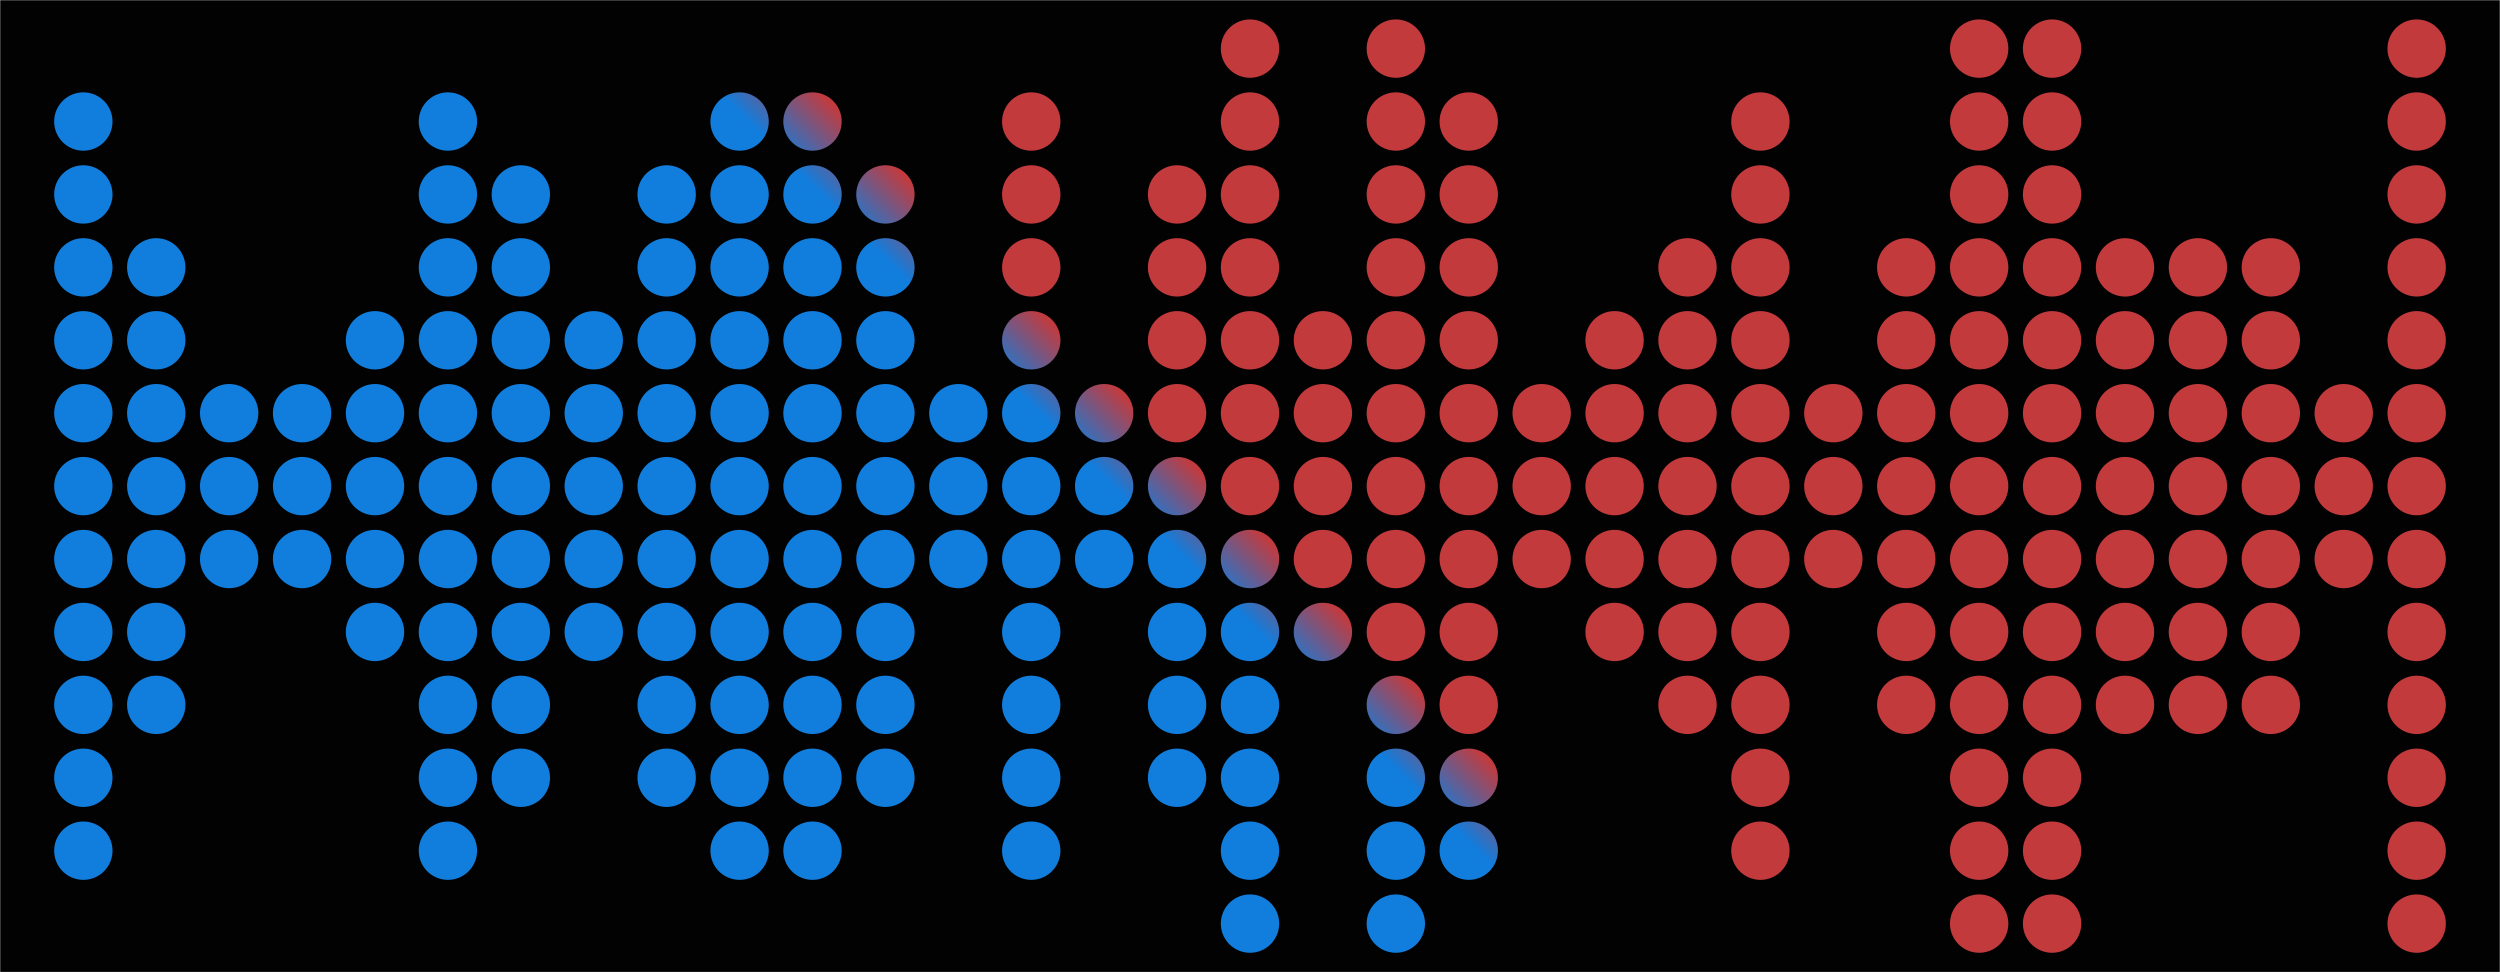 <svg xmlns="http://www.w3.org/2000/svg" version="1.1" xmlns:xlink="http://www.w3.org/1999/xlink" xmlns:svgjs="http://svgjs.com/svgjs" width="1440" height="560" preserveAspectRatio="none" viewBox="0 0 1440 560"><g mask="url(&quot;#SvgjsMask1416&quot;)" fill="none"><rect width="1440" height="560" x="0" y="0" fill="rgba(2, 2, 2, 1)"></rect><g transform="translate(0, 0)"><path d="M31.2 280 a16.8 16.8 0 1 0 33.6 0 a16.8 16.8 0 1 0 -33.6 0zM31.2 238 a16.8 16.8 0 1 0 33.6 0 a16.8 16.8 0 1 0 -33.6 0zM31.2 322 a16.8 16.8 0 1 0 33.6 0 a16.8 16.8 0 1 0 -33.6 0zM31.2 196 a16.8 16.8 0 1 0 33.6 0 a16.8 16.8 0 1 0 -33.6 0zM31.2 364 a16.8 16.8 0 1 0 33.6 0 a16.8 16.8 0 1 0 -33.6 0zM31.2 154 a16.8 16.8 0 1 0 33.6 0 a16.8 16.8 0 1 0 -33.6 0zM31.2 406 a16.8 16.8 0 1 0 33.6 0 a16.8 16.8 0 1 0 -33.6 0zM31.2 112 a16.8 16.8 0 1 0 33.6 0 a16.8 16.8 0 1 0 -33.6 0zM31.2 448 a16.8 16.8 0 1 0 33.6 0 a16.8 16.8 0 1 0 -33.6 0zM31.2 70 a16.8 16.8 0 1 0 33.6 0 a16.8 16.8 0 1 0 -33.6 0zM31.2 490 a16.8 16.8 0 1 0 33.6 0 a16.8 16.8 0 1 0 -33.6 0z" fill="url(#SvgjsLinearGradient1417)"></path><path d="M73.2 280 a16.8 16.8 0 1 0 33.6 0 a16.8 16.8 0 1 0 -33.6 0zM73.2 238 a16.8 16.8 0 1 0 33.6 0 a16.8 16.8 0 1 0 -33.6 0zM73.2 322 a16.8 16.8 0 1 0 33.6 0 a16.8 16.8 0 1 0 -33.6 0zM73.2 196 a16.8 16.8 0 1 0 33.6 0 a16.8 16.8 0 1 0 -33.6 0zM73.2 364 a16.8 16.8 0 1 0 33.6 0 a16.8 16.8 0 1 0 -33.6 0zM73.2 154 a16.8 16.8 0 1 0 33.6 0 a16.8 16.8 0 1 0 -33.6 0zM73.2 406 a16.8 16.8 0 1 0 33.6 0 a16.8 16.8 0 1 0 -33.6 0z" fill="url(#SvgjsLinearGradient1417)"></path><path d="M115.2 280 a16.8 16.8 0 1 0 33.6 0 a16.8 16.8 0 1 0 -33.6 0zM115.2 238 a16.8 16.8 0 1 0 33.6 0 a16.8 16.8 0 1 0 -33.6 0zM115.2 322 a16.8 16.8 0 1 0 33.6 0 a16.8 16.8 0 1 0 -33.6 0z" fill="url(#SvgjsLinearGradient1417)"></path><path d="M157.2 280 a16.8 16.8 0 1 0 33.6 0 a16.8 16.8 0 1 0 -33.6 0zM157.2 238 a16.8 16.8 0 1 0 33.6 0 a16.8 16.8 0 1 0 -33.6 0zM157.2 322 a16.8 16.8 0 1 0 33.6 0 a16.8 16.8 0 1 0 -33.6 0z" fill="url(#SvgjsLinearGradient1417)"></path><path d="M199.2 280 a16.8 16.8 0 1 0 33.6 0 a16.8 16.8 0 1 0 -33.6 0zM199.2 238 a16.8 16.8 0 1 0 33.6 0 a16.8 16.8 0 1 0 -33.6 0zM199.2 322 a16.8 16.8 0 1 0 33.6 0 a16.8 16.8 0 1 0 -33.6 0zM199.2 196 a16.8 16.8 0 1 0 33.6 0 a16.8 16.8 0 1 0 -33.6 0zM199.2 364 a16.8 16.8 0 1 0 33.6 0 a16.8 16.8 0 1 0 -33.6 0z" fill="url(#SvgjsLinearGradient1417)"></path><path d="M241.2 280 a16.8 16.8 0 1 0 33.6 0 a16.8 16.8 0 1 0 -33.6 0zM241.2 238 a16.8 16.8 0 1 0 33.6 0 a16.8 16.8 0 1 0 -33.6 0zM241.2 322 a16.8 16.8 0 1 0 33.6 0 a16.8 16.8 0 1 0 -33.6 0zM241.2 196 a16.8 16.8 0 1 0 33.6 0 a16.8 16.8 0 1 0 -33.6 0zM241.2 364 a16.8 16.8 0 1 0 33.6 0 a16.8 16.8 0 1 0 -33.6 0zM241.2 154 a16.8 16.8 0 1 0 33.6 0 a16.8 16.8 0 1 0 -33.6 0zM241.2 406 a16.8 16.8 0 1 0 33.6 0 a16.8 16.8 0 1 0 -33.6 0zM241.2 112 a16.8 16.8 0 1 0 33.6 0 a16.8 16.8 0 1 0 -33.6 0zM241.2 448 a16.8 16.8 0 1 0 33.6 0 a16.8 16.8 0 1 0 -33.6 0zM241.2 70 a16.8 16.8 0 1 0 33.6 0 a16.8 16.8 0 1 0 -33.6 0zM241.2 490 a16.8 16.8 0 1 0 33.6 0 a16.8 16.8 0 1 0 -33.6 0z" fill="url(#SvgjsLinearGradient1417)"></path><path d="M283.2 280 a16.8 16.8 0 1 0 33.6 0 a16.8 16.8 0 1 0 -33.6 0zM283.2 238 a16.8 16.8 0 1 0 33.6 0 a16.8 16.8 0 1 0 -33.6 0zM283.2 322 a16.8 16.8 0 1 0 33.6 0 a16.8 16.8 0 1 0 -33.6 0zM283.2 196 a16.8 16.8 0 1 0 33.6 0 a16.8 16.8 0 1 0 -33.6 0zM283.2 364 a16.8 16.8 0 1 0 33.6 0 a16.8 16.8 0 1 0 -33.6 0zM283.2 154 a16.8 16.8 0 1 0 33.6 0 a16.8 16.8 0 1 0 -33.6 0zM283.2 406 a16.8 16.8 0 1 0 33.6 0 a16.8 16.8 0 1 0 -33.6 0zM283.2 112 a16.8 16.8 0 1 0 33.6 0 a16.8 16.8 0 1 0 -33.6 0zM283.2 448 a16.8 16.8 0 1 0 33.6 0 a16.8 16.8 0 1 0 -33.6 0z" fill="url(#SvgjsLinearGradient1417)"></path><path d="M325.2 280 a16.8 16.8 0 1 0 33.6 0 a16.8 16.8 0 1 0 -33.6 0zM325.2 238 a16.8 16.8 0 1 0 33.6 0 a16.8 16.8 0 1 0 -33.6 0zM325.2 322 a16.8 16.8 0 1 0 33.6 0 a16.8 16.8 0 1 0 -33.6 0zM325.2 196 a16.8 16.8 0 1 0 33.6 0 a16.8 16.8 0 1 0 -33.6 0zM325.2 364 a16.8 16.8 0 1 0 33.6 0 a16.8 16.8 0 1 0 -33.6 0z" fill="url(#SvgjsLinearGradient1417)"></path><path d="M367.2 280 a16.8 16.8 0 1 0 33.6 0 a16.8 16.8 0 1 0 -33.6 0zM367.2 238 a16.8 16.8 0 1 0 33.6 0 a16.8 16.8 0 1 0 -33.6 0zM367.2 322 a16.8 16.8 0 1 0 33.6 0 a16.8 16.8 0 1 0 -33.6 0zM367.2 196 a16.8 16.8 0 1 0 33.6 0 a16.8 16.8 0 1 0 -33.6 0zM367.2 364 a16.8 16.8 0 1 0 33.6 0 a16.8 16.8 0 1 0 -33.6 0zM367.2 154 a16.8 16.8 0 1 0 33.6 0 a16.8 16.8 0 1 0 -33.6 0zM367.2 406 a16.8 16.8 0 1 0 33.6 0 a16.8 16.8 0 1 0 -33.6 0zM367.2 112 a16.8 16.8 0 1 0 33.6 0 a16.8 16.8 0 1 0 -33.6 0zM367.2 448 a16.8 16.8 0 1 0 33.6 0 a16.8 16.8 0 1 0 -33.6 0z" fill="url(#SvgjsLinearGradient1417)"></path><path d="M409.2 280 a16.8 16.8 0 1 0 33.6 0 a16.8 16.8 0 1 0 -33.6 0zM409.2 238 a16.8 16.8 0 1 0 33.6 0 a16.8 16.8 0 1 0 -33.6 0zM409.2 322 a16.8 16.8 0 1 0 33.6 0 a16.8 16.8 0 1 0 -33.6 0zM409.2 196 a16.8 16.8 0 1 0 33.6 0 a16.8 16.8 0 1 0 -33.6 0zM409.2 364 a16.8 16.8 0 1 0 33.6 0 a16.8 16.8 0 1 0 -33.6 0zM409.2 154 a16.8 16.8 0 1 0 33.6 0 a16.8 16.8 0 1 0 -33.6 0zM409.2 406 a16.8 16.8 0 1 0 33.6 0 a16.8 16.8 0 1 0 -33.6 0zM409.2 112 a16.8 16.8 0 1 0 33.6 0 a16.8 16.8 0 1 0 -33.6 0zM409.2 448 a16.8 16.8 0 1 0 33.6 0 a16.8 16.8 0 1 0 -33.6 0zM409.2 70 a16.8 16.8 0 1 0 33.6 0 a16.8 16.8 0 1 0 -33.6 0zM409.2 490 a16.8 16.8 0 1 0 33.6 0 a16.8 16.8 0 1 0 -33.6 0z" fill="url(#SvgjsLinearGradient1417)"></path><path d="M451.2 280 a16.8 16.8 0 1 0 33.6 0 a16.8 16.8 0 1 0 -33.6 0zM451.2 238 a16.8 16.8 0 1 0 33.6 0 a16.8 16.8 0 1 0 -33.6 0zM451.2 322 a16.8 16.8 0 1 0 33.6 0 a16.8 16.8 0 1 0 -33.6 0zM451.2 196 a16.8 16.8 0 1 0 33.6 0 a16.8 16.8 0 1 0 -33.6 0zM451.2 364 a16.8 16.8 0 1 0 33.6 0 a16.8 16.8 0 1 0 -33.6 0zM451.2 154 a16.8 16.8 0 1 0 33.6 0 a16.8 16.8 0 1 0 -33.6 0zM451.2 406 a16.8 16.8 0 1 0 33.6 0 a16.8 16.8 0 1 0 -33.6 0zM451.2 112 a16.8 16.8 0 1 0 33.6 0 a16.8 16.8 0 1 0 -33.6 0zM451.2 448 a16.8 16.8 0 1 0 33.6 0 a16.8 16.8 0 1 0 -33.6 0zM451.2 70 a16.8 16.8 0 1 0 33.6 0 a16.8 16.8 0 1 0 -33.6 0zM451.2 490 a16.8 16.8 0 1 0 33.6 0 a16.8 16.8 0 1 0 -33.6 0z" fill="url(#SvgjsLinearGradient1417)"></path><path d="M493.2 280 a16.8 16.8 0 1 0 33.6 0 a16.8 16.8 0 1 0 -33.6 0zM493.2 238 a16.8 16.8 0 1 0 33.6 0 a16.8 16.8 0 1 0 -33.6 0zM493.2 322 a16.8 16.8 0 1 0 33.6 0 a16.8 16.8 0 1 0 -33.6 0zM493.2 196 a16.8 16.8 0 1 0 33.6 0 a16.8 16.8 0 1 0 -33.6 0zM493.2 364 a16.8 16.8 0 1 0 33.6 0 a16.8 16.8 0 1 0 -33.6 0zM493.2 154 a16.8 16.8 0 1 0 33.6 0 a16.8 16.8 0 1 0 -33.6 0zM493.2 406 a16.8 16.8 0 1 0 33.6 0 a16.8 16.8 0 1 0 -33.6 0zM493.2 112 a16.8 16.8 0 1 0 33.6 0 a16.8 16.8 0 1 0 -33.6 0zM493.2 448 a16.8 16.8 0 1 0 33.6 0 a16.8 16.8 0 1 0 -33.6 0z" fill="url(#SvgjsLinearGradient1417)"></path><path d="M535.2 280 a16.8 16.8 0 1 0 33.6 0 a16.8 16.8 0 1 0 -33.6 0zM535.2 238 a16.8 16.8 0 1 0 33.6 0 a16.8 16.8 0 1 0 -33.6 0zM535.2 322 a16.8 16.8 0 1 0 33.6 0 a16.8 16.8 0 1 0 -33.6 0z" fill="url(#SvgjsLinearGradient1417)"></path><path d="M577.2 280 a16.8 16.8 0 1 0 33.6 0 a16.8 16.8 0 1 0 -33.6 0zM577.2 238 a16.8 16.8 0 1 0 33.6 0 a16.8 16.8 0 1 0 -33.6 0zM577.2 322 a16.8 16.8 0 1 0 33.6 0 a16.8 16.8 0 1 0 -33.6 0zM577.2 196 a16.8 16.8 0 1 0 33.6 0 a16.8 16.8 0 1 0 -33.6 0zM577.2 364 a16.8 16.8 0 1 0 33.6 0 a16.8 16.8 0 1 0 -33.6 0zM577.2 154 a16.8 16.8 0 1 0 33.6 0 a16.8 16.8 0 1 0 -33.6 0zM577.2 406 a16.8 16.8 0 1 0 33.6 0 a16.8 16.8 0 1 0 -33.6 0zM577.2 112 a16.8 16.8 0 1 0 33.6 0 a16.8 16.8 0 1 0 -33.6 0zM577.2 448 a16.8 16.8 0 1 0 33.6 0 a16.8 16.8 0 1 0 -33.6 0zM577.2 70 a16.8 16.8 0 1 0 33.6 0 a16.8 16.8 0 1 0 -33.6 0zM577.2 490 a16.8 16.8 0 1 0 33.6 0 a16.8 16.8 0 1 0 -33.6 0z" fill="url(#SvgjsLinearGradient1417)"></path><path d="M619.2 280 a16.8 16.8 0 1 0 33.6 0 a16.8 16.8 0 1 0 -33.6 0zM619.2 238 a16.8 16.8 0 1 0 33.6 0 a16.8 16.8 0 1 0 -33.6 0zM619.2 322 a16.8 16.8 0 1 0 33.6 0 a16.8 16.8 0 1 0 -33.6 0z" fill="url(#SvgjsLinearGradient1417)"></path><path d="M661.2 280 a16.8 16.8 0 1 0 33.6 0 a16.8 16.8 0 1 0 -33.6 0zM661.2 238 a16.8 16.8 0 1 0 33.6 0 a16.8 16.8 0 1 0 -33.6 0zM661.2 322 a16.8 16.8 0 1 0 33.6 0 a16.8 16.8 0 1 0 -33.6 0zM661.2 196 a16.8 16.8 0 1 0 33.6 0 a16.8 16.8 0 1 0 -33.6 0zM661.2 364 a16.8 16.8 0 1 0 33.6 0 a16.8 16.8 0 1 0 -33.6 0zM661.2 154 a16.8 16.8 0 1 0 33.6 0 a16.8 16.8 0 1 0 -33.6 0zM661.2 406 a16.8 16.8 0 1 0 33.6 0 a16.8 16.8 0 1 0 -33.6 0zM661.2 112 a16.8 16.8 0 1 0 33.6 0 a16.8 16.8 0 1 0 -33.6 0zM661.2 448 a16.8 16.8 0 1 0 33.6 0 a16.8 16.8 0 1 0 -33.6 0z" fill="url(#SvgjsLinearGradient1417)"></path><path d="M703.2 280 a16.8 16.8 0 1 0 33.6 0 a16.8 16.8 0 1 0 -33.6 0zM703.2 238 a16.8 16.8 0 1 0 33.6 0 a16.8 16.8 0 1 0 -33.6 0zM703.2 322 a16.8 16.8 0 1 0 33.6 0 a16.8 16.8 0 1 0 -33.6 0zM703.2 196 a16.8 16.8 0 1 0 33.6 0 a16.8 16.8 0 1 0 -33.6 0zM703.2 364 a16.8 16.8 0 1 0 33.6 0 a16.8 16.8 0 1 0 -33.6 0zM703.2 154 a16.8 16.8 0 1 0 33.6 0 a16.8 16.8 0 1 0 -33.6 0zM703.2 406 a16.8 16.8 0 1 0 33.6 0 a16.8 16.8 0 1 0 -33.6 0zM703.2 112 a16.8 16.8 0 1 0 33.6 0 a16.8 16.8 0 1 0 -33.6 0zM703.2 448 a16.8 16.8 0 1 0 33.6 0 a16.8 16.8 0 1 0 -33.6 0zM703.2 70 a16.8 16.8 0 1 0 33.6 0 a16.8 16.8 0 1 0 -33.6 0zM703.2 490 a16.8 16.8 0 1 0 33.6 0 a16.8 16.8 0 1 0 -33.6 0zM703.2 28 a16.8 16.8 0 1 0 33.6 0 a16.8 16.8 0 1 0 -33.6 0zM703.2 532 a16.8 16.8 0 1 0 33.6 0 a16.8 16.8 0 1 0 -33.6 0z" fill="url(#SvgjsLinearGradient1417)"></path><path d="M745.2 280 a16.8 16.8 0 1 0 33.6 0 a16.8 16.8 0 1 0 -33.6 0zM745.2 238 a16.8 16.8 0 1 0 33.6 0 a16.8 16.8 0 1 0 -33.6 0zM745.2 322 a16.8 16.8 0 1 0 33.6 0 a16.8 16.8 0 1 0 -33.6 0zM745.2 196 a16.8 16.8 0 1 0 33.6 0 a16.8 16.8 0 1 0 -33.6 0zM745.2 364 a16.8 16.8 0 1 0 33.6 0 a16.8 16.8 0 1 0 -33.6 0z" fill="url(#SvgjsLinearGradient1417)"></path><path d="M787.2 280 a16.8 16.8 0 1 0 33.6 0 a16.8 16.8 0 1 0 -33.6 0zM787.2 238 a16.8 16.8 0 1 0 33.6 0 a16.8 16.8 0 1 0 -33.6 0zM787.2 322 a16.8 16.8 0 1 0 33.6 0 a16.8 16.8 0 1 0 -33.6 0zM787.2 196 a16.8 16.8 0 1 0 33.6 0 a16.8 16.8 0 1 0 -33.6 0zM787.2 364 a16.8 16.8 0 1 0 33.6 0 a16.8 16.8 0 1 0 -33.6 0zM787.2 154 a16.8 16.8 0 1 0 33.6 0 a16.8 16.8 0 1 0 -33.6 0zM787.2 406 a16.8 16.8 0 1 0 33.6 0 a16.8 16.8 0 1 0 -33.6 0zM787.2 112 a16.8 16.8 0 1 0 33.6 0 a16.8 16.8 0 1 0 -33.6 0zM787.2 448 a16.8 16.8 0 1 0 33.6 0 a16.8 16.8 0 1 0 -33.6 0zM787.2 70 a16.8 16.8 0 1 0 33.6 0 a16.8 16.8 0 1 0 -33.6 0zM787.2 490 a16.8 16.8 0 1 0 33.6 0 a16.8 16.8 0 1 0 -33.6 0zM787.2 28 a16.8 16.8 0 1 0 33.6 0 a16.8 16.8 0 1 0 -33.6 0zM787.2 532 a16.8 16.8 0 1 0 33.6 0 a16.8 16.8 0 1 0 -33.6 0z" fill="url(#SvgjsLinearGradient1417)"></path><path d="M829.2 280 a16.8 16.8 0 1 0 33.6 0 a16.8 16.8 0 1 0 -33.6 0zM829.2 238 a16.8 16.8 0 1 0 33.6 0 a16.8 16.8 0 1 0 -33.6 0zM829.2 322 a16.8 16.8 0 1 0 33.6 0 a16.8 16.8 0 1 0 -33.6 0zM829.2 196 a16.8 16.8 0 1 0 33.6 0 a16.8 16.8 0 1 0 -33.6 0zM829.2 364 a16.8 16.8 0 1 0 33.6 0 a16.8 16.8 0 1 0 -33.6 0zM829.2 154 a16.8 16.8 0 1 0 33.6 0 a16.8 16.8 0 1 0 -33.6 0zM829.2 406 a16.8 16.8 0 1 0 33.6 0 a16.8 16.8 0 1 0 -33.6 0zM829.2 112 a16.8 16.8 0 1 0 33.6 0 a16.8 16.8 0 1 0 -33.6 0zM829.2 448 a16.8 16.8 0 1 0 33.6 0 a16.8 16.8 0 1 0 -33.6 0zM829.2 70 a16.8 16.8 0 1 0 33.6 0 a16.8 16.8 0 1 0 -33.6 0zM829.2 490 a16.8 16.8 0 1 0 33.6 0 a16.8 16.8 0 1 0 -33.6 0z" fill="url(#SvgjsLinearGradient1417)"></path><path d="M871.2 280 a16.8 16.8 0 1 0 33.6 0 a16.8 16.8 0 1 0 -33.6 0zM871.2 238 a16.8 16.8 0 1 0 33.6 0 a16.8 16.8 0 1 0 -33.6 0zM871.2 322 a16.8 16.8 0 1 0 33.6 0 a16.8 16.8 0 1 0 -33.6 0z" fill="url(#SvgjsLinearGradient1417)"></path><path d="M913.2 280 a16.8 16.8 0 1 0 33.6 0 a16.8 16.8 0 1 0 -33.6 0zM913.2 238 a16.8 16.8 0 1 0 33.6 0 a16.8 16.8 0 1 0 -33.6 0zM913.2 322 a16.8 16.8 0 1 0 33.6 0 a16.8 16.8 0 1 0 -33.6 0zM913.2 196 a16.8 16.8 0 1 0 33.6 0 a16.8 16.8 0 1 0 -33.6 0zM913.2 364 a16.8 16.8 0 1 0 33.6 0 a16.8 16.8 0 1 0 -33.6 0z" fill="url(#SvgjsLinearGradient1417)"></path><path d="M955.2 280 a16.8 16.8 0 1 0 33.6 0 a16.8 16.8 0 1 0 -33.6 0zM955.2 238 a16.8 16.8 0 1 0 33.6 0 a16.8 16.8 0 1 0 -33.6 0zM955.2 322 a16.8 16.8 0 1 0 33.6 0 a16.8 16.8 0 1 0 -33.6 0zM955.2 196 a16.8 16.8 0 1 0 33.6 0 a16.8 16.8 0 1 0 -33.6 0zM955.2 364 a16.8 16.8 0 1 0 33.6 0 a16.8 16.8 0 1 0 -33.6 0zM955.2 154 a16.8 16.8 0 1 0 33.6 0 a16.8 16.8 0 1 0 -33.6 0zM955.2 406 a16.8 16.8 0 1 0 33.6 0 a16.8 16.8 0 1 0 -33.6 0z" fill="url(#SvgjsLinearGradient1417)"></path><path d="M997.2 280 a16.8 16.8 0 1 0 33.6 0 a16.8 16.8 0 1 0 -33.6 0zM997.2 238 a16.8 16.8 0 1 0 33.6 0 a16.8 16.8 0 1 0 -33.6 0zM997.2 322 a16.8 16.8 0 1 0 33.6 0 a16.8 16.8 0 1 0 -33.6 0zM997.2 196 a16.8 16.8 0 1 0 33.6 0 a16.8 16.8 0 1 0 -33.6 0zM997.2 364 a16.8 16.8 0 1 0 33.6 0 a16.8 16.8 0 1 0 -33.6 0zM997.2 154 a16.8 16.8 0 1 0 33.6 0 a16.8 16.8 0 1 0 -33.6 0zM997.2 406 a16.8 16.8 0 1 0 33.6 0 a16.8 16.8 0 1 0 -33.6 0zM997.2 112 a16.8 16.8 0 1 0 33.6 0 a16.8 16.8 0 1 0 -33.6 0zM997.2 448 a16.8 16.8 0 1 0 33.6 0 a16.8 16.8 0 1 0 -33.6 0zM997.2 70 a16.8 16.8 0 1 0 33.6 0 a16.8 16.8 0 1 0 -33.6 0zM997.2 490 a16.8 16.8 0 1 0 33.6 0 a16.8 16.8 0 1 0 -33.6 0z" fill="url(#SvgjsLinearGradient1417)"></path><path d="M1039.2 280 a16.8 16.8 0 1 0 33.6 0 a16.8 16.8 0 1 0 -33.6 0zM1039.2 238 a16.8 16.8 0 1 0 33.6 0 a16.8 16.8 0 1 0 -33.6 0zM1039.2 322 a16.8 16.8 0 1 0 33.6 0 a16.8 16.8 0 1 0 -33.6 0z" fill="url(#SvgjsLinearGradient1417)"></path><path d="M1081.2 280 a16.8 16.8 0 1 0 33.6 0 a16.8 16.8 0 1 0 -33.6 0zM1081.2 238 a16.8 16.8 0 1 0 33.6 0 a16.8 16.8 0 1 0 -33.6 0zM1081.2 322 a16.8 16.8 0 1 0 33.6 0 a16.8 16.8 0 1 0 -33.6 0zM1081.2 196 a16.8 16.8 0 1 0 33.6 0 a16.8 16.8 0 1 0 -33.6 0zM1081.2 364 a16.8 16.8 0 1 0 33.6 0 a16.8 16.8 0 1 0 -33.6 0zM1081.2 154 a16.8 16.8 0 1 0 33.6 0 a16.8 16.8 0 1 0 -33.6 0zM1081.2 406 a16.8 16.8 0 1 0 33.6 0 a16.8 16.8 0 1 0 -33.6 0z" fill="url(#SvgjsLinearGradient1417)"></path><path d="M1123.2 280 a16.8 16.8 0 1 0 33.6 0 a16.8 16.8 0 1 0 -33.6 0zM1123.2 238 a16.8 16.8 0 1 0 33.6 0 a16.8 16.8 0 1 0 -33.6 0zM1123.2 322 a16.8 16.8 0 1 0 33.6 0 a16.8 16.8 0 1 0 -33.6 0zM1123.2 196 a16.8 16.8 0 1 0 33.6 0 a16.8 16.8 0 1 0 -33.6 0zM1123.2 364 a16.8 16.8 0 1 0 33.6 0 a16.8 16.8 0 1 0 -33.6 0zM1123.2 154 a16.8 16.8 0 1 0 33.6 0 a16.8 16.8 0 1 0 -33.6 0zM1123.2 406 a16.8 16.8 0 1 0 33.6 0 a16.8 16.8 0 1 0 -33.6 0zM1123.2 112 a16.8 16.8 0 1 0 33.6 0 a16.8 16.8 0 1 0 -33.6 0zM1123.2 448 a16.8 16.8 0 1 0 33.6 0 a16.8 16.8 0 1 0 -33.6 0zM1123.2 70 a16.8 16.8 0 1 0 33.6 0 a16.8 16.8 0 1 0 -33.6 0zM1123.2 490 a16.8 16.8 0 1 0 33.6 0 a16.8 16.8 0 1 0 -33.6 0zM1123.2 28 a16.8 16.8 0 1 0 33.6 0 a16.8 16.8 0 1 0 -33.6 0zM1123.2 532 a16.8 16.8 0 1 0 33.6 0 a16.8 16.8 0 1 0 -33.6 0z" fill="url(#SvgjsLinearGradient1417)"></path><path d="M1165.2 280 a16.8 16.8 0 1 0 33.6 0 a16.8 16.8 0 1 0 -33.6 0zM1165.2 238 a16.8 16.8 0 1 0 33.6 0 a16.8 16.8 0 1 0 -33.6 0zM1165.2 322 a16.8 16.8 0 1 0 33.6 0 a16.8 16.8 0 1 0 -33.6 0zM1165.2 196 a16.8 16.8 0 1 0 33.6 0 a16.8 16.8 0 1 0 -33.6 0zM1165.2 364 a16.8 16.8 0 1 0 33.6 0 a16.8 16.8 0 1 0 -33.6 0zM1165.2 154 a16.8 16.8 0 1 0 33.6 0 a16.8 16.8 0 1 0 -33.6 0zM1165.2 406 a16.8 16.8 0 1 0 33.6 0 a16.8 16.8 0 1 0 -33.6 0zM1165.2 112 a16.8 16.8 0 1 0 33.6 0 a16.8 16.8 0 1 0 -33.6 0zM1165.2 448 a16.8 16.8 0 1 0 33.6 0 a16.8 16.8 0 1 0 -33.6 0zM1165.2 70 a16.8 16.8 0 1 0 33.6 0 a16.8 16.8 0 1 0 -33.6 0zM1165.2 490 a16.8 16.8 0 1 0 33.6 0 a16.8 16.8 0 1 0 -33.6 0zM1165.2 28 a16.8 16.8 0 1 0 33.6 0 a16.8 16.8 0 1 0 -33.6 0zM1165.2 532 a16.8 16.8 0 1 0 33.6 0 a16.8 16.8 0 1 0 -33.6 0z" fill="url(#SvgjsLinearGradient1417)"></path><path d="M1207.2 280 a16.8 16.8 0 1 0 33.6 0 a16.8 16.8 0 1 0 -33.6 0zM1207.2 238 a16.8 16.8 0 1 0 33.6 0 a16.8 16.8 0 1 0 -33.6 0zM1207.2 322 a16.8 16.8 0 1 0 33.6 0 a16.8 16.8 0 1 0 -33.6 0zM1207.2 196 a16.8 16.8 0 1 0 33.6 0 a16.8 16.8 0 1 0 -33.6 0zM1207.2 364 a16.8 16.8 0 1 0 33.6 0 a16.8 16.8 0 1 0 -33.6 0zM1207.2 154 a16.8 16.8 0 1 0 33.6 0 a16.8 16.8 0 1 0 -33.6 0zM1207.2 406 a16.8 16.8 0 1 0 33.6 0 a16.8 16.8 0 1 0 -33.6 0z" fill="url(#SvgjsLinearGradient1417)"></path><path d="M1249.2 280 a16.8 16.8 0 1 0 33.6 0 a16.8 16.8 0 1 0 -33.6 0zM1249.2 238 a16.8 16.8 0 1 0 33.6 0 a16.8 16.8 0 1 0 -33.6 0zM1249.2 322 a16.8 16.8 0 1 0 33.6 0 a16.8 16.8 0 1 0 -33.6 0zM1249.2 196 a16.8 16.8 0 1 0 33.6 0 a16.8 16.8 0 1 0 -33.6 0zM1249.2 364 a16.8 16.8 0 1 0 33.6 0 a16.8 16.8 0 1 0 -33.6 0zM1249.2 154 a16.8 16.8 0 1 0 33.6 0 a16.8 16.8 0 1 0 -33.6 0zM1249.2 406 a16.8 16.8 0 1 0 33.6 0 a16.8 16.8 0 1 0 -33.6 0z" fill="url(#SvgjsLinearGradient1417)"></path><path d="M1291.2 280 a16.8 16.8 0 1 0 33.6 0 a16.8 16.8 0 1 0 -33.6 0zM1291.2 238 a16.8 16.8 0 1 0 33.6 0 a16.8 16.8 0 1 0 -33.6 0zM1291.2 322 a16.8 16.8 0 1 0 33.6 0 a16.8 16.8 0 1 0 -33.6 0zM1291.2 196 a16.8 16.8 0 1 0 33.6 0 a16.8 16.8 0 1 0 -33.6 0zM1291.2 364 a16.8 16.8 0 1 0 33.6 0 a16.8 16.8 0 1 0 -33.6 0zM1291.2 154 a16.8 16.8 0 1 0 33.6 0 a16.8 16.8 0 1 0 -33.6 0zM1291.2 406 a16.8 16.8 0 1 0 33.6 0 a16.8 16.8 0 1 0 -33.6 0z" fill="url(#SvgjsLinearGradient1417)"></path><path d="M1333.2 280 a16.8 16.8 0 1 0 33.6 0 a16.8 16.8 0 1 0 -33.6 0zM1333.2 238 a16.8 16.8 0 1 0 33.6 0 a16.8 16.8 0 1 0 -33.6 0zM1333.2 322 a16.8 16.8 0 1 0 33.6 0 a16.8 16.8 0 1 0 -33.6 0z" fill="url(#SvgjsLinearGradient1417)"></path><path d="M1375.2 280 a16.8 16.8 0 1 0 33.6 0 a16.8 16.8 0 1 0 -33.6 0zM1375.2 238 a16.8 16.8 0 1 0 33.6 0 a16.8 16.8 0 1 0 -33.6 0zM1375.2 322 a16.8 16.8 0 1 0 33.6 0 a16.8 16.8 0 1 0 -33.6 0zM1375.2 196 a16.8 16.8 0 1 0 33.6 0 a16.8 16.8 0 1 0 -33.6 0zM1375.2 364 a16.8 16.8 0 1 0 33.6 0 a16.8 16.8 0 1 0 -33.6 0zM1375.2 154 a16.8 16.8 0 1 0 33.6 0 a16.8 16.8 0 1 0 -33.6 0zM1375.2 406 a16.8 16.8 0 1 0 33.6 0 a16.8 16.8 0 1 0 -33.6 0zM1375.2 112 a16.8 16.8 0 1 0 33.6 0 a16.8 16.8 0 1 0 -33.6 0zM1375.2 448 a16.8 16.8 0 1 0 33.6 0 a16.8 16.8 0 1 0 -33.6 0zM1375.2 70 a16.8 16.8 0 1 0 33.6 0 a16.8 16.8 0 1 0 -33.6 0zM1375.2 490 a16.8 16.8 0 1 0 33.6 0 a16.8 16.8 0 1 0 -33.6 0zM1375.2 28 a16.8 16.8 0 1 0 33.6 0 a16.8 16.8 0 1 0 -33.6 0zM1375.2 532 a16.8 16.8 0 1 0 33.6 0 a16.8 16.8 0 1 0 -33.6 0z" fill="url(#SvgjsLinearGradient1417)"></path></g></g><defs><mask id="SvgjsMask1416"><rect width="1440" height="560" fill="#ffffff"></rect></mask><linearGradient x1="1214.968" y1="-215.024" x2="225.032" y2="775.024" gradientUnits="userSpaceOnUse" id="SvgjsLinearGradient1417"><stop stop-color="rgba(195, 58, 61, 1)" offset="0.51"></stop><stop stop-color="rgba(17, 125, 221, 1)" offset="0.54"></stop></linearGradient><path d="M-16.8 0 a16.8 16.8 0 1 0 33.6 0 a16.8 16.8 0 1 0 -33.6 0zM-16.8 42 a16.8 16.8 0 1 0 33.6 0 a16.8 16.8 0 1 0 -33.6 0zM-16.8 -42 a16.8 16.8 0 1 0 33.6 0 a16.8 16.8 0 1 0 -33.6 0z"></path><path d="M-16.8 0 a16.8 16.8 0 1 0 33.6 0 a16.8 16.8 0 1 0 -33.6 0zM-16.8 42 a16.8 16.8 0 1 0 33.6 0 a16.8 16.8 0 1 0 -33.6 0zM-16.8 -42 a16.8 16.8 0 1 0 33.6 0 a16.8 16.8 0 1 0 -33.6 0zM-16.8 84 a16.8 16.8 0 1 0 33.6 0 a16.8 16.8 0 1 0 -33.6 0zM-16.8 -84 a16.8 16.8 0 1 0 33.6 0 a16.8 16.8 0 1 0 -33.6 0z"></path><path d="M-16.8 0 a16.8 16.8 0 1 0 33.6 0 a16.8 16.8 0 1 0 -33.6 0zM-16.8 42 a16.8 16.8 0 1 0 33.6 0 a16.8 16.8 0 1 0 -33.6 0zM-16.8 -42 a16.8 16.8 0 1 0 33.6 0 a16.8 16.8 0 1 0 -33.6 0zM-16.8 84 a16.8 16.8 0 1 0 33.6 0 a16.8 16.8 0 1 0 -33.6 0zM-16.8 -84 a16.8 16.8 0 1 0 33.6 0 a16.8 16.8 0 1 0 -33.6 0zM-16.8 126 a16.8 16.8 0 1 0 33.6 0 a16.8 16.8 0 1 0 -33.6 0zM-16.8 -126 a16.8 16.8 0 1 0 33.6 0 a16.8 16.8 0 1 0 -33.6 0z"></path><path d="M-16.8 0 a16.8 16.8 0 1 0 33.6 0 a16.8 16.8 0 1 0 -33.6 0zM-16.8 42 a16.8 16.8 0 1 0 33.6 0 a16.8 16.8 0 1 0 -33.6 0zM-16.8 -42 a16.8 16.8 0 1 0 33.6 0 a16.8 16.8 0 1 0 -33.6 0zM-16.8 84 a16.8 16.8 0 1 0 33.6 0 a16.8 16.8 0 1 0 -33.6 0zM-16.8 -84 a16.8 16.8 0 1 0 33.6 0 a16.8 16.8 0 1 0 -33.6 0zM-16.8 126 a16.8 16.8 0 1 0 33.6 0 a16.8 16.8 0 1 0 -33.6 0zM-16.8 -126 a16.8 16.8 0 1 0 33.6 0 a16.8 16.8 0 1 0 -33.6 0zM-16.8 168 a16.8 16.8 0 1 0 33.6 0 a16.8 16.8 0 1 0 -33.6 0zM-16.8 -168 a16.8 16.8 0 1 0 33.6 0 a16.8 16.8 0 1 0 -33.6 0z"></path><path d="M-16.8 0 a16.8 16.8 0 1 0 33.6 0 a16.8 16.8 0 1 0 -33.6 0zM-16.8 42 a16.8 16.8 0 1 0 33.6 0 a16.8 16.8 0 1 0 -33.6 0zM-16.8 -42 a16.8 16.8 0 1 0 33.6 0 a16.8 16.8 0 1 0 -33.6 0zM-16.8 84 a16.8 16.8 0 1 0 33.6 0 a16.8 16.8 0 1 0 -33.6 0zM-16.8 -84 a16.8 16.8 0 1 0 33.6 0 a16.8 16.8 0 1 0 -33.6 0zM-16.8 126 a16.8 16.8 0 1 0 33.6 0 a16.8 16.8 0 1 0 -33.6 0zM-16.8 -126 a16.8 16.8 0 1 0 33.6 0 a16.8 16.8 0 1 0 -33.6 0zM-16.8 168 a16.8 16.8 0 1 0 33.6 0 a16.8 16.8 0 1 0 -33.6 0zM-16.8 -168 a16.8 16.8 0 1 0 33.6 0 a16.8 16.8 0 1 0 -33.6 0zM-16.8 210 a16.8 16.8 0 1 0 33.6 0 a16.8 16.8 0 1 0 -33.6 0zM-16.8 -210 a16.8 16.8 0 1 0 33.6 0 a16.8 16.8 0 1 0 -33.6 0z"></path><path d="M-16.8 0 a16.8 16.8 0 1 0 33.6 0 a16.8 16.8 0 1 0 -33.6 0zM-16.8 42 a16.8 16.8 0 1 0 33.6 0 a16.8 16.8 0 1 0 -33.6 0zM-16.8 -42 a16.8 16.8 0 1 0 33.6 0 a16.8 16.8 0 1 0 -33.6 0zM-16.8 84 a16.8 16.8 0 1 0 33.6 0 a16.8 16.8 0 1 0 -33.6 0zM-16.8 -84 a16.8 16.8 0 1 0 33.6 0 a16.8 16.8 0 1 0 -33.6 0zM-16.8 126 a16.8 16.8 0 1 0 33.6 0 a16.8 16.8 0 1 0 -33.6 0zM-16.8 -126 a16.8 16.8 0 1 0 33.6 0 a16.8 16.8 0 1 0 -33.6 0zM-16.8 168 a16.8 16.8 0 1 0 33.6 0 a16.8 16.8 0 1 0 -33.6 0zM-16.8 -168 a16.8 16.8 0 1 0 33.6 0 a16.8 16.8 0 1 0 -33.6 0zM-16.8 210 a16.8 16.8 0 1 0 33.6 0 a16.8 16.8 0 1 0 -33.6 0zM-16.8 -210 a16.8 16.8 0 1 0 33.6 0 a16.8 16.8 0 1 0 -33.6 0zM-16.8 252 a16.8 16.8 0 1 0 33.6 0 a16.8 16.8 0 1 0 -33.6 0zM-16.8 -252 a16.8 16.8 0 1 0 33.6 0 a16.8 16.8 0 1 0 -33.6 0z"></path></defs></svg>